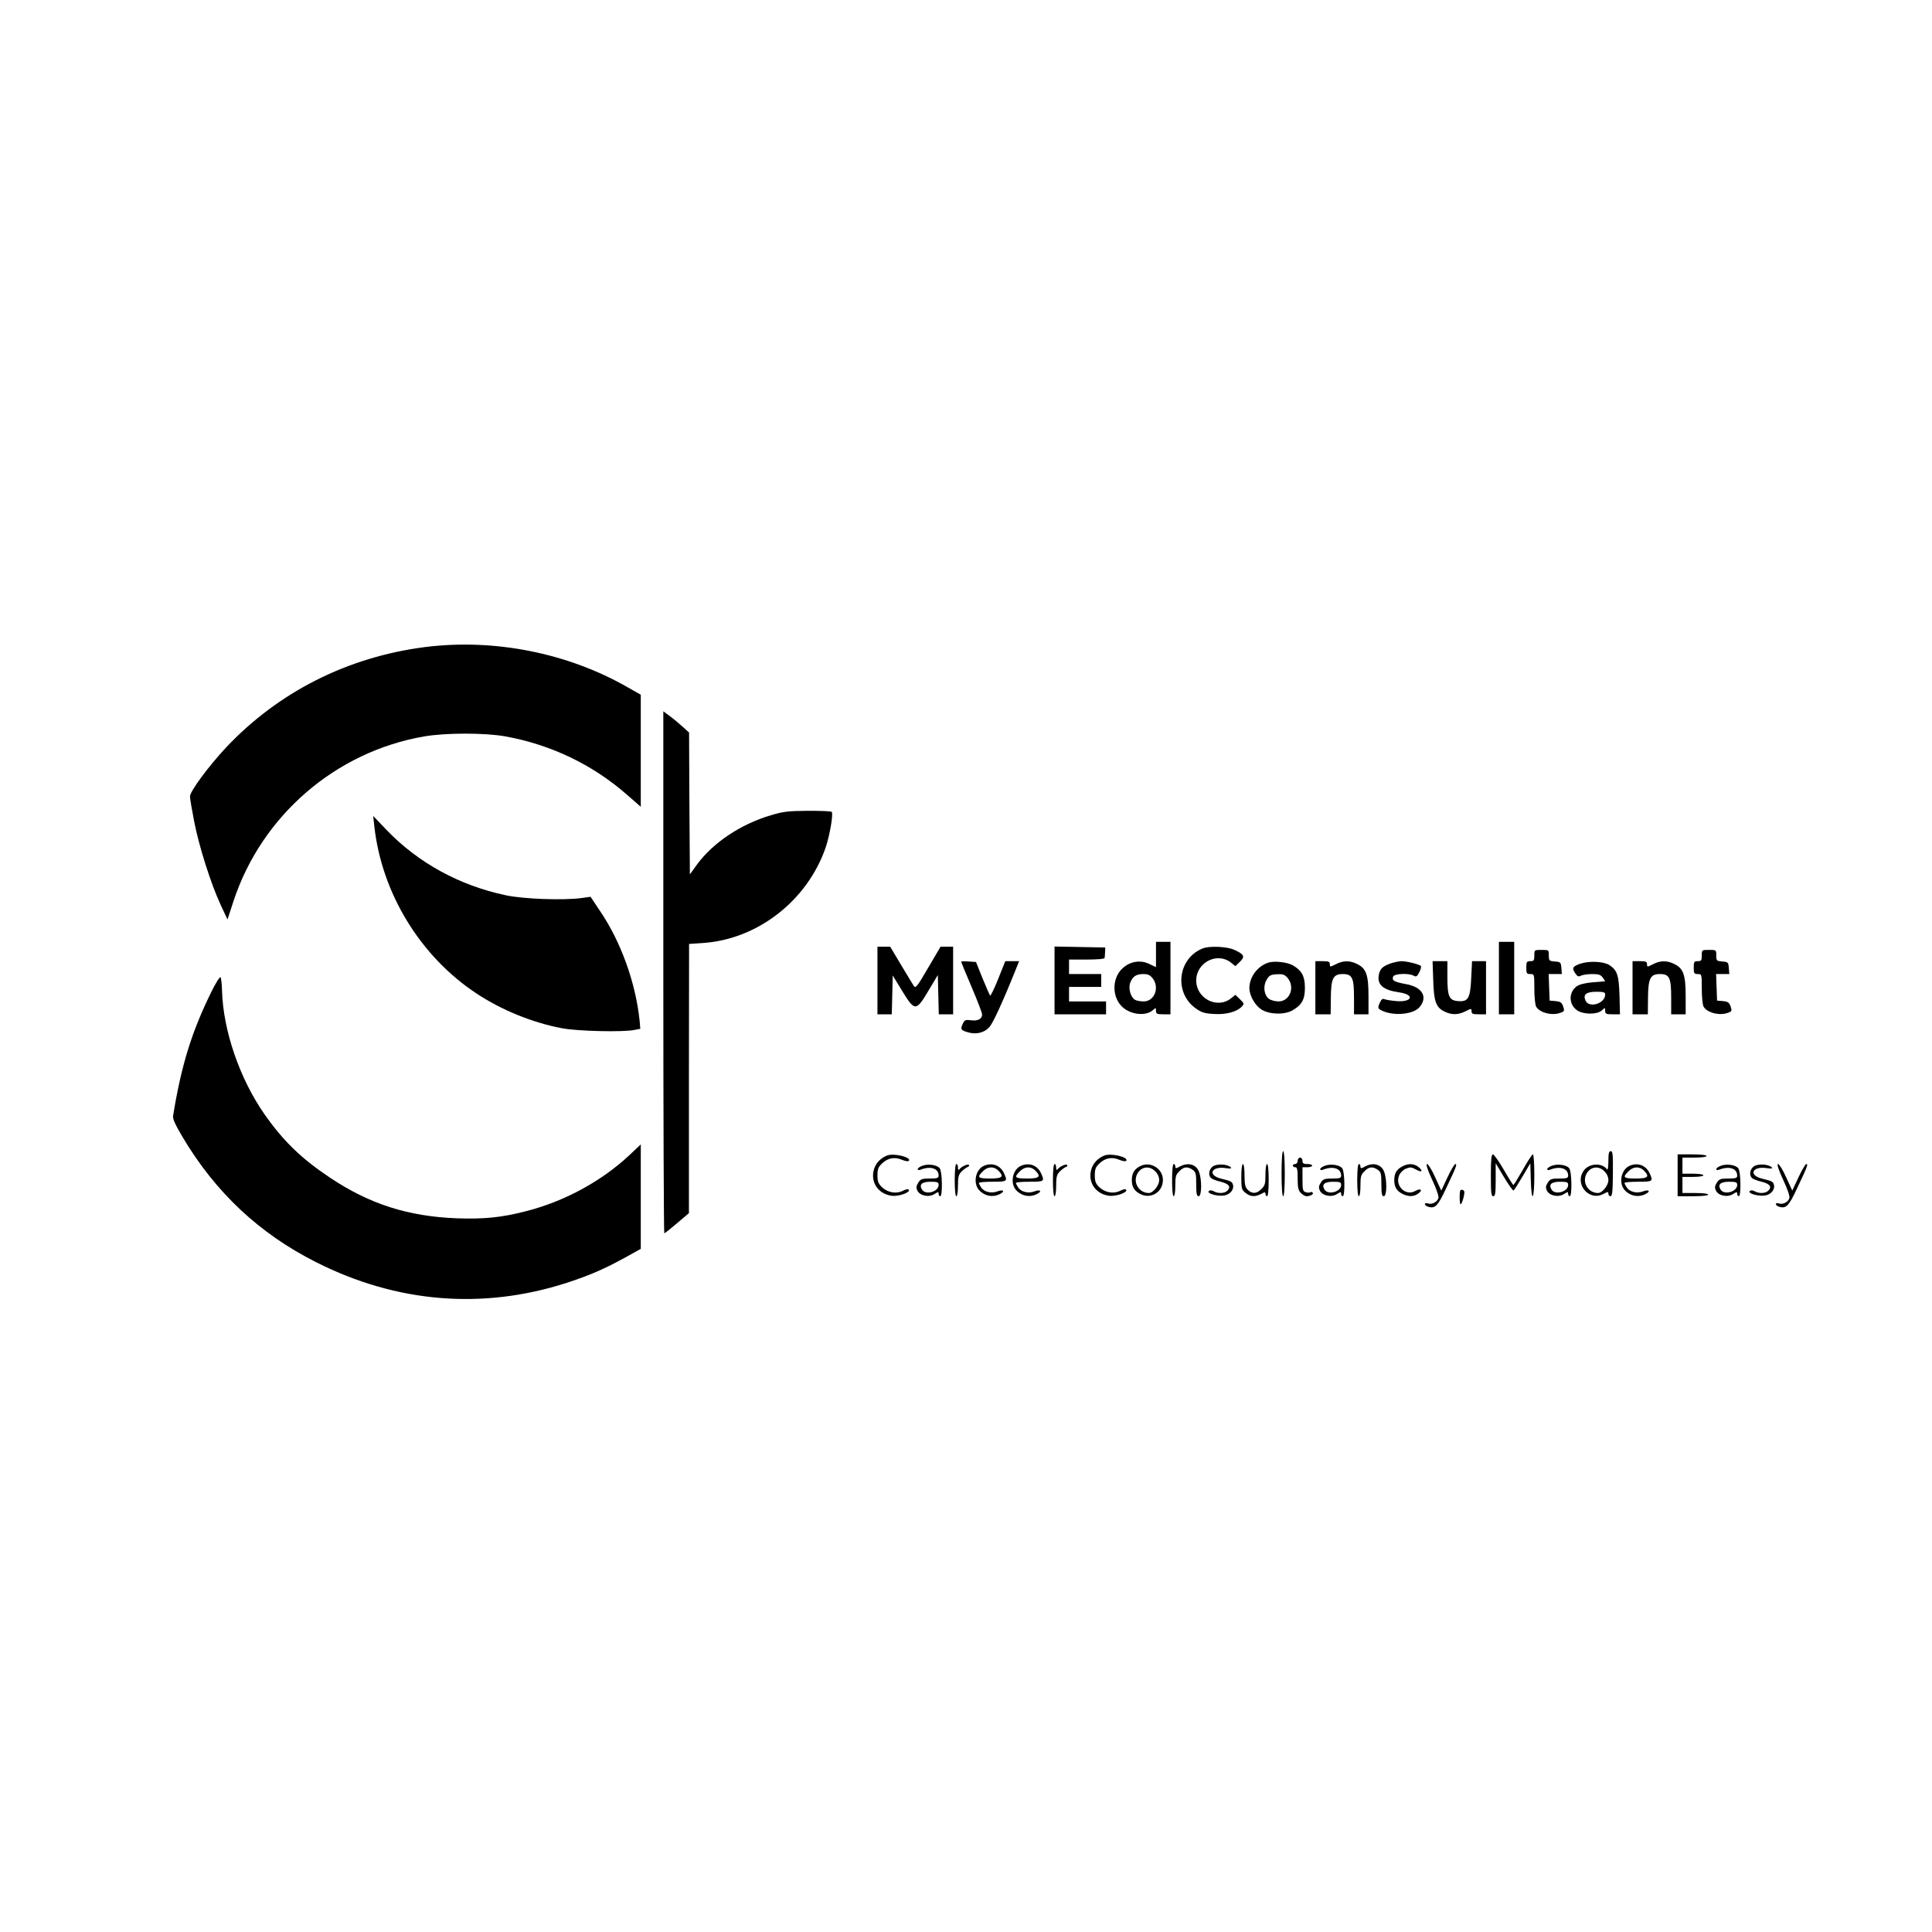 <?xml version="1.0" standalone="no"?>
<!DOCTYPE svg PUBLIC "-//W3C//DTD SVG 20010904//EN"
 "http://www.w3.org/TR/2001/REC-SVG-20010904/DTD/svg10.dtd">
<svg version="1.0" xmlns="http://www.w3.org/2000/svg"
 width="1200pt" height="1200pt" viewBox="0 0 1200 1200"
 preserveAspectRatio="xMidYMid meet">

<g transform="translate(0,1200) scale(0.1,-0.1)"
fill="#000000" stroke="none">
<path d="M2640 7981 c-482 -62 -911 -279 -1236 -624 -110 -118 -224 -272 -224
-304 0 -13 12 -83 26 -155 30 -155 103 -385 164 -517 l43 -92 37 113 c175 532
634 929 1185 1024 135 23 378 23 505 0 281 -51 541 -175 754 -362 l86 -75 0
348 0 348 -83 47 c-372 213 -828 303 -1257 249z"/>
<path d="M4120 5961 c0 -892 3 -1621 6 -1621 4 0 39 28 80 63 l73 62 0 836 1
836 89 6 c339 24 647 265 760 595 25 75 48 208 37 219 -4 5 -72 7 -149 7 -123
-1 -154 -5 -230 -28 -188 -56 -359 -171 -458 -306 l-44 -61 -3 441 -2 440 -42
38 c-22 20 -58 50 -79 65 l-39 29 0 -1621z"/>
<path d="M2325 6868 c46 -416 286 -809 635 -1039 154 -102 345 -180 527 -215
94 -19 386 -26 454 -11 l36 7 -4 48 c-24 235 -115 490 -245 682 l-60 90 -57
-8 c-115 -15 -359 -6 -468 17 -289 61 -545 201 -742 406 l-83 87 7 -64z"/>
<path d="M7180 6071 l0 -78 -40 19 c-54 27 -118 18 -165 -24 -65 -56 -71 -168
-13 -233 49 -56 152 -71 199 -29 18 16 19 16 19 -4 0 -19 6 -22 45 -22 l45 0
0 225 0 225 -45 0 -45 0 0 -79z m-21 -147 c45 -57 12 -144 -55 -144 -20 0 -44
4 -54 10 -27 15 -43 70 -30 106 15 39 37 54 81 54 29 0 42 -6 58 -26z"/>
<path d="M9310 5925 l0 -225 48 0 47 0 0 225 0 225 -47 0 -48 0 0 -225z"/>
<path d="M5450 5910 l0 -210 45 0 44 0 3 121 3 120 58 -95 c79 -129 87 -129
164 1 l58 97 3 -122 3 -122 44 0 45 0 0 210 0 210 -39 0 -39 0 -77 -131 c-68
-117 -78 -129 -89 -113 -7 11 -43 70 -80 132 l-67 112 -40 0 -39 0 0 -210z"/>
<path d="M6550 5910 l0 -210 160 0 160 0 0 40 0 40 -115 0 -115 0 0 45 0 45
100 0 100 0 0 40 0 40 -100 0 -100 0 0 45 0 45 110 0 c66 0 111 4 111 10 1 6
2 22 3 38 l1 27 -157 3 -158 3 0 -211z"/>
<path d="M7470 6109 c-156 -62 -180 -276 -42 -373 35 -25 55 -31 113 -34 76
-5 143 14 173 47 15 16 14 19 -12 44 l-29 28 -27 -22 c-86 -68 -216 -1 -216
111 0 112 130 179 216 111 l27 -22 28 27 c34 32 27 47 -36 75 -44 20 -153 25
-195 8z"/>
<path d="M9530 6065 c0 -31 -3 -35 -25 -35 -22 0 -25 -4 -25 -40 0 -36 3 -40
25 -40 25 0 25 -1 25 -91 0 -50 5 -99 11 -111 21 -38 100 -59 153 -38 23 8 24
12 15 39 -9 25 -17 30 -47 33 l-37 3 -3 83 -3 82 41 0 41 0 -3 38 c-3 35 -5
37 -40 40 -36 3 -38 5 -38 38 0 34 0 34 -45 34 -45 0 -45 0 -45 -35z"/>
<path d="M10570 6065 c0 -31 -3 -35 -25 -35 -22 0 -25 -4 -25 -40 0 -36 3 -40
25 -40 25 0 25 -1 25 -91 0 -50 5 -99 11 -111 21 -38 100 -59 153 -38 23 8 24
12 15 39 -9 25 -17 30 -47 33 l-37 3 -3 83 -3 82 41 0 41 0 -3 38 c-3 35 -5
37 -40 40 -36 3 -38 5 -38 38 0 34 0 34 -45 34 -45 0 -45 0 -45 -35z"/>
<path d="M5970 6027 c0 -3 29 -74 65 -158 36 -84 65 -160 65 -170 0 -28 -27
-42 -69 -36 -34 4 -40 2 -50 -20 -17 -36 -14 -41 28 -54 52 -16 102 -5 135 30
23 24 87 164 167 364 l19 47 -43 0 -43 0 -44 -110 c-24 -60 -47 -107 -50 -104
-3 3 -24 51 -47 107 l-41 102 -46 3 c-25 2 -46 1 -46 -1z"/>
<path d="M7878 6021 c-68 -22 -118 -90 -118 -159 1 -47 35 -107 76 -133 51
-31 143 -33 193 -4 58 34 76 68 76 140 0 71 -19 106 -73 138 -35 21 -116 30
-154 18z m121 -97 c46 -58 11 -144 -58 -144 -20 0 -46 7 -58 15 -30 21 -39 74
-19 113 18 35 28 40 78 41 28 1 41 -5 57 -25z"/>
<path d="M8170 5865 l0 -165 48 0 47 0 1 99 c1 124 14 151 74 151 59 0 70 -22
70 -147 l0 -103 45 0 45 0 0 113 c0 131 -14 172 -70 199 -45 23 -87 23 -133
-1 -36 -18 -37 -18 -37 0 0 16 -8 19 -45 19 l-45 0 0 -165z"/>
<path d="M8637 6016 c-51 -19 -65 -33 -73 -71 -11 -62 27 -95 128 -109 97 -14
80 -62 -19 -54 -32 3 -65 8 -74 12 -11 5 -19 -1 -27 -19 -17 -36 -15 -40 13
-53 76 -35 198 -22 234 25 51 63 13 124 -89 141 -70 13 -86 22 -77 46 7 19 96
23 127 6 16 -9 22 -5 35 20 9 17 13 34 11 39 -7 11 -87 31 -123 31 -15 -1 -45
-7 -66 -14z"/>
<path d="M8902 5913 c4 -135 17 -171 72 -197 45 -21 83 -20 129 3 36 18 37 18
37 0 0 -16 8 -19 45 -19 l45 0 0 165 0 165 -44 0 -43 0 -5 -105 c-6 -126 -18
-148 -82 -143 -55 4 -66 28 -66 151 l0 97 -46 0 -46 0 4 -117z"/>
<path d="M9818 6015 c-51 -17 -57 -28 -32 -63 12 -17 19 -20 34 -12 10 5 41
10 69 10 40 0 53 -4 66 -22 l15 -23 -76 -6 c-52 -5 -84 -13 -102 -26 -49 -37
-49 -110 2 -147 37 -28 125 -29 155 -2 21 19 21 19 21 -2 0 -19 6 -22 46 -22
l46 0 -3 118 c-4 126 -14 155 -63 188 -35 22 -122 27 -178 9z m152 -192 c0
-56 -99 -87 -122 -38 -17 38 4 55 68 55 44 0 54 -3 54 -17z"/>
<path d="M10140 5865 l0 -165 48 0 47 0 1 99 c1 124 14 151 74 151 59 0 70
-22 70 -147 l0 -103 45 0 45 0 0 113 c0 131 -14 172 -70 199 -45 23 -87 23
-133 -1 -36 -18 -37 -18 -37 0 0 16 -8 19 -45 19 l-45 0 0 -165z"/>
<path d="M1312 5838 c-122 -249 -186 -455 -237 -769 -3 -19 14 -55 60 -133
204 -343 477 -599 829 -776 501 -253 1034 -296 1556 -128 141 46 234 86 368
160 l92 51 0 325 0 324 -74 -70 c-175 -162 -404 -286 -643 -346 -152 -39 -260
-49 -428 -43 -301 12 -539 88 -785 252 -177 118 -290 227 -407 394 -154 220
-257 520 -264 768 -1 40 -5 77 -9 83 -4 6 -30 -35 -58 -92z"/>
<path d="M7960 4710 c0 -87 4 -140 10 -140 6 0 10 53 10 140 0 87 -4 140 -10
140 -6 0 -10 -53 -10 -140z"/>
<path d="M9990 4788 c0 -35 -4 -58 -8 -52 -28 42 -108 40 -142 -3 -65 -82 26
-197 119 -149 27 15 31 15 31 1 0 -8 6 -15 13 -15 11 0 14 31 15 140 1 117 -1
140 -13 140 -12 0 -15 -14 -15 -62z m-25 -63 c16 -15 25 -36 25 -55 0 -33 -38
-80 -64 -80 -58 0 -97 58 -76 111 22 52 77 63 115 24z"/>
<path d="M5510 4823 c-39 -15 -70 -47 -81 -84 -25 -80 25 -155 109 -166 42 -6
117 20 107 37 -4 6 -17 4 -37 -6 -41 -21 -93 -12 -130 22 -23 23 -28 36 -28
74 0 38 5 51 28 73 36 35 79 43 125 23 22 -9 39 -11 43 -5 13 22 -94 48 -136
32z"/>
<path d="M6860 4823 c-39 -15 -70 -47 -81 -84 -25 -80 25 -155 109 -166 42 -6
117 20 107 37 -4 6 -17 4 -37 -6 -41 -21 -93 -12 -130 22 -23 23 -28 36 -28
74 0 38 5 51 28 73 36 35 79 43 125 23 22 -9 39 -11 43 -5 13 22 -94 48 -136
32z"/>
<path d="M9260 4700 c0 -109 2 -130 15 -130 12 0 15 18 15 103 l0 102 52 -87
c29 -48 55 -85 59 -82 4 2 29 41 56 87 l48 82 3 -102 c4 -151 22 -129 22 27 0
72 -4 130 -9 130 -5 0 -33 -43 -62 -95 -30 -52 -56 -95 -59 -95 -3 0 -30 43
-60 95 -30 52 -61 95 -67 95 -10 0 -13 -33 -13 -130z"/>
<path d="M10420 4700 l0 -130 95 0 c57 0 95 4 95 10 0 6 -33 10 -80 10 l-80 0
0 50 0 50 65 0 c37 0 65 4 65 10 0 6 -28 10 -65 10 l-65 0 0 50 0 50 75 0 c43
0 75 4 75 10 0 6 -37 10 -90 10 l-90 0 0 -130z"/>
<path d="M8060 4790 c0 -11 -7 -20 -15 -20 -8 0 -15 -4 -15 -10 0 -5 7 -10 15
-10 12 0 15 -14 15 -70 0 -57 4 -74 20 -90 11 -11 26 -20 34 -20 24 0 46 12
40 21 -3 5 -10 7 -15 4 -5 -4 -18 -3 -29 0 -18 6 -20 15 -20 81 l0 74 30 0
c17 0 30 5 30 10 0 6 -13 10 -30 10 -23 0 -30 4 -30 20 0 11 -7 20 -15 20 -8
0 -15 -9 -15 -20z"/>
<path d="M5728 4759 c-16 -6 -28 -15 -28 -21 0 -6 8 -7 18 -3 62 24 112 8 112
-37 0 -15 -8 -18 -55 -18 -47 0 -57 -3 -71 -25 -13 -21 -15 -31 -6 -50 15 -32
72 -44 107 -21 22 14 25 15 25 1 0 -8 5 -15 10 -15 15 0 13 153 -3 173 -15 22
-73 30 -109 16z m102 -119 c0 -42 -80 -65 -103 -29 -20 32 -1 49 53 49 43 0
50 -3 50 -20z"/>
<path d="M5930 4670 c0 -60 4 -100 10 -100 6 0 10 28 10 65 0 55 4 70 23 89
13 13 30 25 38 28 8 3 11 8 7 12 -7 9 -49 -11 -60 -28 -5 -6 -8 -1 -8 12 0 12
-4 22 -10 22 -6 0 -10 -40 -10 -100z"/>
<path d="M6114 4760 c-56 -22 -73 -112 -30 -155 38 -38 92 -44 136 -16 23 15
6 23 -25 11 -37 -14 -81 -4 -100 23 -8 12 -15 25 -15 29 0 5 38 8 85 8 92 0
95 2 70 55 -23 47 -71 65 -121 45z m86 -30 c38 -38 27 -50 -50 -50 -77 0 -84
7 -45 45 29 30 68 32 95 5z"/>
<path d="M6344 4760 c-56 -22 -73 -112 -30 -155 38 -38 92 -44 136 -16 23 15
6 23 -25 11 -37 -14 -81 -4 -100 23 -8 12 -15 25 -15 29 0 5 38 8 85 8 92 0
95 2 70 55 -23 47 -71 65 -121 45z m86 -30 c38 -38 27 -50 -50 -50 -77 0 -84
7 -45 45 29 30 68 32 95 5z"/>
<path d="M6540 4670 c0 -60 4 -100 10 -100 6 0 10 28 10 65 0 55 4 70 23 89
13 13 30 25 38 28 8 3 11 8 7 12 -7 9 -49 -11 -60 -28 -5 -6 -8 -1 -8 12 0 12
-4 22 -10 22 -6 0 -10 -40 -10 -100z"/>
<path d="M7078 4755 c-34 -19 -48 -44 -48 -85 0 -42 15 -67 52 -86 66 -34 141
11 141 87 0 73 -81 120 -145 84z m97 -30 c16 -15 25 -36 25 -55 0 -33 -38 -80
-64 -80 -58 0 -97 58 -76 111 22 52 77 63 115 24z"/>
<path d="M7280 4670 c0 -60 4 -100 10 -100 6 0 10 28 10 65 0 57 3 69 25 90
28 29 51 31 83 9 19 -13 22 -24 22 -90 0 -59 3 -74 15 -74 20 0 21 107 1 155
-18 43 -66 56 -115 31 -27 -15 -31 -15 -31 -1 0 8 -4 15 -10 15 -6 0 -10 -40
-10 -100z"/>
<path d="M7533 4755 c-25 -18 -30 -56 -10 -73 7 -6 33 -16 59 -22 51 -13 65
-31 42 -55 -18 -18 -57 -20 -86 -4 -13 7 -24 7 -30 1 -15 -15 57 -35 98 -27
37 7 62 40 51 70 -7 17 -11 19 -75 35 -83 21 -58 77 28 65 34 -5 42 -4 34 5
-20 20 -87 23 -111 5z"/>
<path d="M7710 4691 c0 -74 2 -81 26 -100 31 -25 58 -26 97 -7 23 13 27 13 27
0 0 -8 5 -14 10 -14 6 0 10 40 10 100 0 60 -4 100 -10 100 -6 0 -10 -28 -10
-65 0 -57 -3 -69 -25 -90 -29 -30 -58 -32 -85 -5 -16 16 -20 33 -20 90 0 40
-4 70 -10 70 -6 0 -10 -33 -10 -79z"/>
<path d="M8228 4759 c-16 -6 -28 -15 -28 -21 0 -6 8 -7 18 -3 62 24 112 8 112
-37 0 -15 -8 -18 -55 -18 -47 0 -57 -3 -71 -25 -13 -21 -15 -31 -6 -50 15 -32
72 -44 107 -21 22 14 25 15 25 1 0 -8 5 -15 10 -15 15 0 13 153 -3 173 -15 22
-73 30 -109 16z m102 -119 c0 -42 -80 -65 -103 -29 -20 32 -1 49 53 49 43 0
50 -3 50 -20z"/>
<path d="M8430 4670 c0 -60 4 -100 10 -100 6 0 10 28 10 65 0 57 3 69 25 90
28 29 51 31 83 9 19 -13 22 -24 22 -90 0 -59 3 -74 15 -74 20 0 21 107 1 155
-18 43 -66 56 -115 31 -27 -15 -31 -15 -31 -1 0 8 -4 15 -10 15 -6 0 -10 -40
-10 -100z"/>
<path d="M8708 4754 c-34 -18 -48 -43 -48 -84 0 -42 15 -67 50 -85 37 -19 70
-19 98 1 32 22 17 36 -17 17 -59 -35 -128 31 -101 96 7 17 25 35 42 42 27 11
35 10 61 -4 37 -22 50 -12 18 14 -28 23 -66 24 -103 3z"/>
<path d="M8895 4673 c27 -57 43 -104 39 -115 -7 -24 -40 -41 -64 -33 -11 4
-20 2 -20 -4 0 -5 9 -13 20 -16 43 -14 61 4 112 114 65 137 70 151 57 151 -5
0 -27 -37 -48 -82 l-39 -83 -38 83 c-20 45 -43 82 -50 82 -9 0 2 -34 31 -97z"/>
<path d="M9638 4759 c-16 -6 -28 -15 -28 -21 0 -6 8 -7 18 -3 62 24 112 8 112
-37 0 -15 -8 -18 -55 -18 -47 0 -57 -3 -71 -25 -13 -21 -15 -31 -6 -50 15 -32
72 -44 107 -21 22 14 25 15 25 1 0 -8 5 -15 10 -15 15 0 13 153 -3 173 -15 22
-73 30 -109 16z m102 -119 c0 -42 -80 -65 -103 -29 -20 32 -1 49 53 49 43 0
50 -3 50 -20z"/>
<path d="M10124 4760 c-56 -22 -73 -112 -30 -155 38 -38 92 -44 136 -16 23 15
6 23 -25 11 -37 -14 -81 -4 -100 23 -8 12 -15 25 -15 29 0 5 38 8 85 8 92 0
95 2 70 55 -23 47 -71 65 -121 45z m86 -30 c38 -38 27 -50 -50 -50 -77 0 -84
7 -45 45 29 30 68 32 95 5z"/>
<path d="M10688 4759 c-16 -6 -28 -15 -28 -21 0 -6 8 -7 18 -3 62 24 112 8
112 -37 0 -15 -8 -18 -55 -18 -47 0 -57 -3 -71 -25 -13 -21 -15 -31 -6 -50 15
-32 72 -44 107 -21 22 14 25 15 25 1 0 -8 5 -15 10 -15 15 0 13 153 -3 173
-15 22 -73 30 -109 16z m102 -119 c0 -42 -80 -65 -103 -29 -20 32 -1 49 53 49
43 0 50 -3 50 -20z"/>
<path d="M10893 4755 c-25 -18 -30 -56 -10 -73 7 -6 33 -16 59 -22 51 -13 65
-31 42 -55 -18 -18 -57 -20 -86 -4 -13 7 -24 7 -30 1 -15 -15 57 -35 98 -27
37 7 62 40 51 70 -7 17 -11 19 -75 35 -83 21 -58 77 28 65 34 -5 42 -4 34 5
-20 20 -87 23 -111 5z"/>
<path d="M11075 4673 c27 -57 43 -104 39 -115 -7 -24 -40 -41 -64 -33 -11 4
-20 2 -20 -4 0 -5 9 -13 20 -16 43 -14 61 4 112 114 65 137 70 151 57 151 -5
0 -27 -37 -48 -82 l-39 -83 -38 83 c-20 45 -43 82 -50 82 -9 0 2 -34 31 -97z"/>
<path d="M9069 4603 c-5 -31 -3 -83 3 -83 9 0 29 71 22 82 -6 10 -24 11 -25 1z"/>
</g>
</svg>
